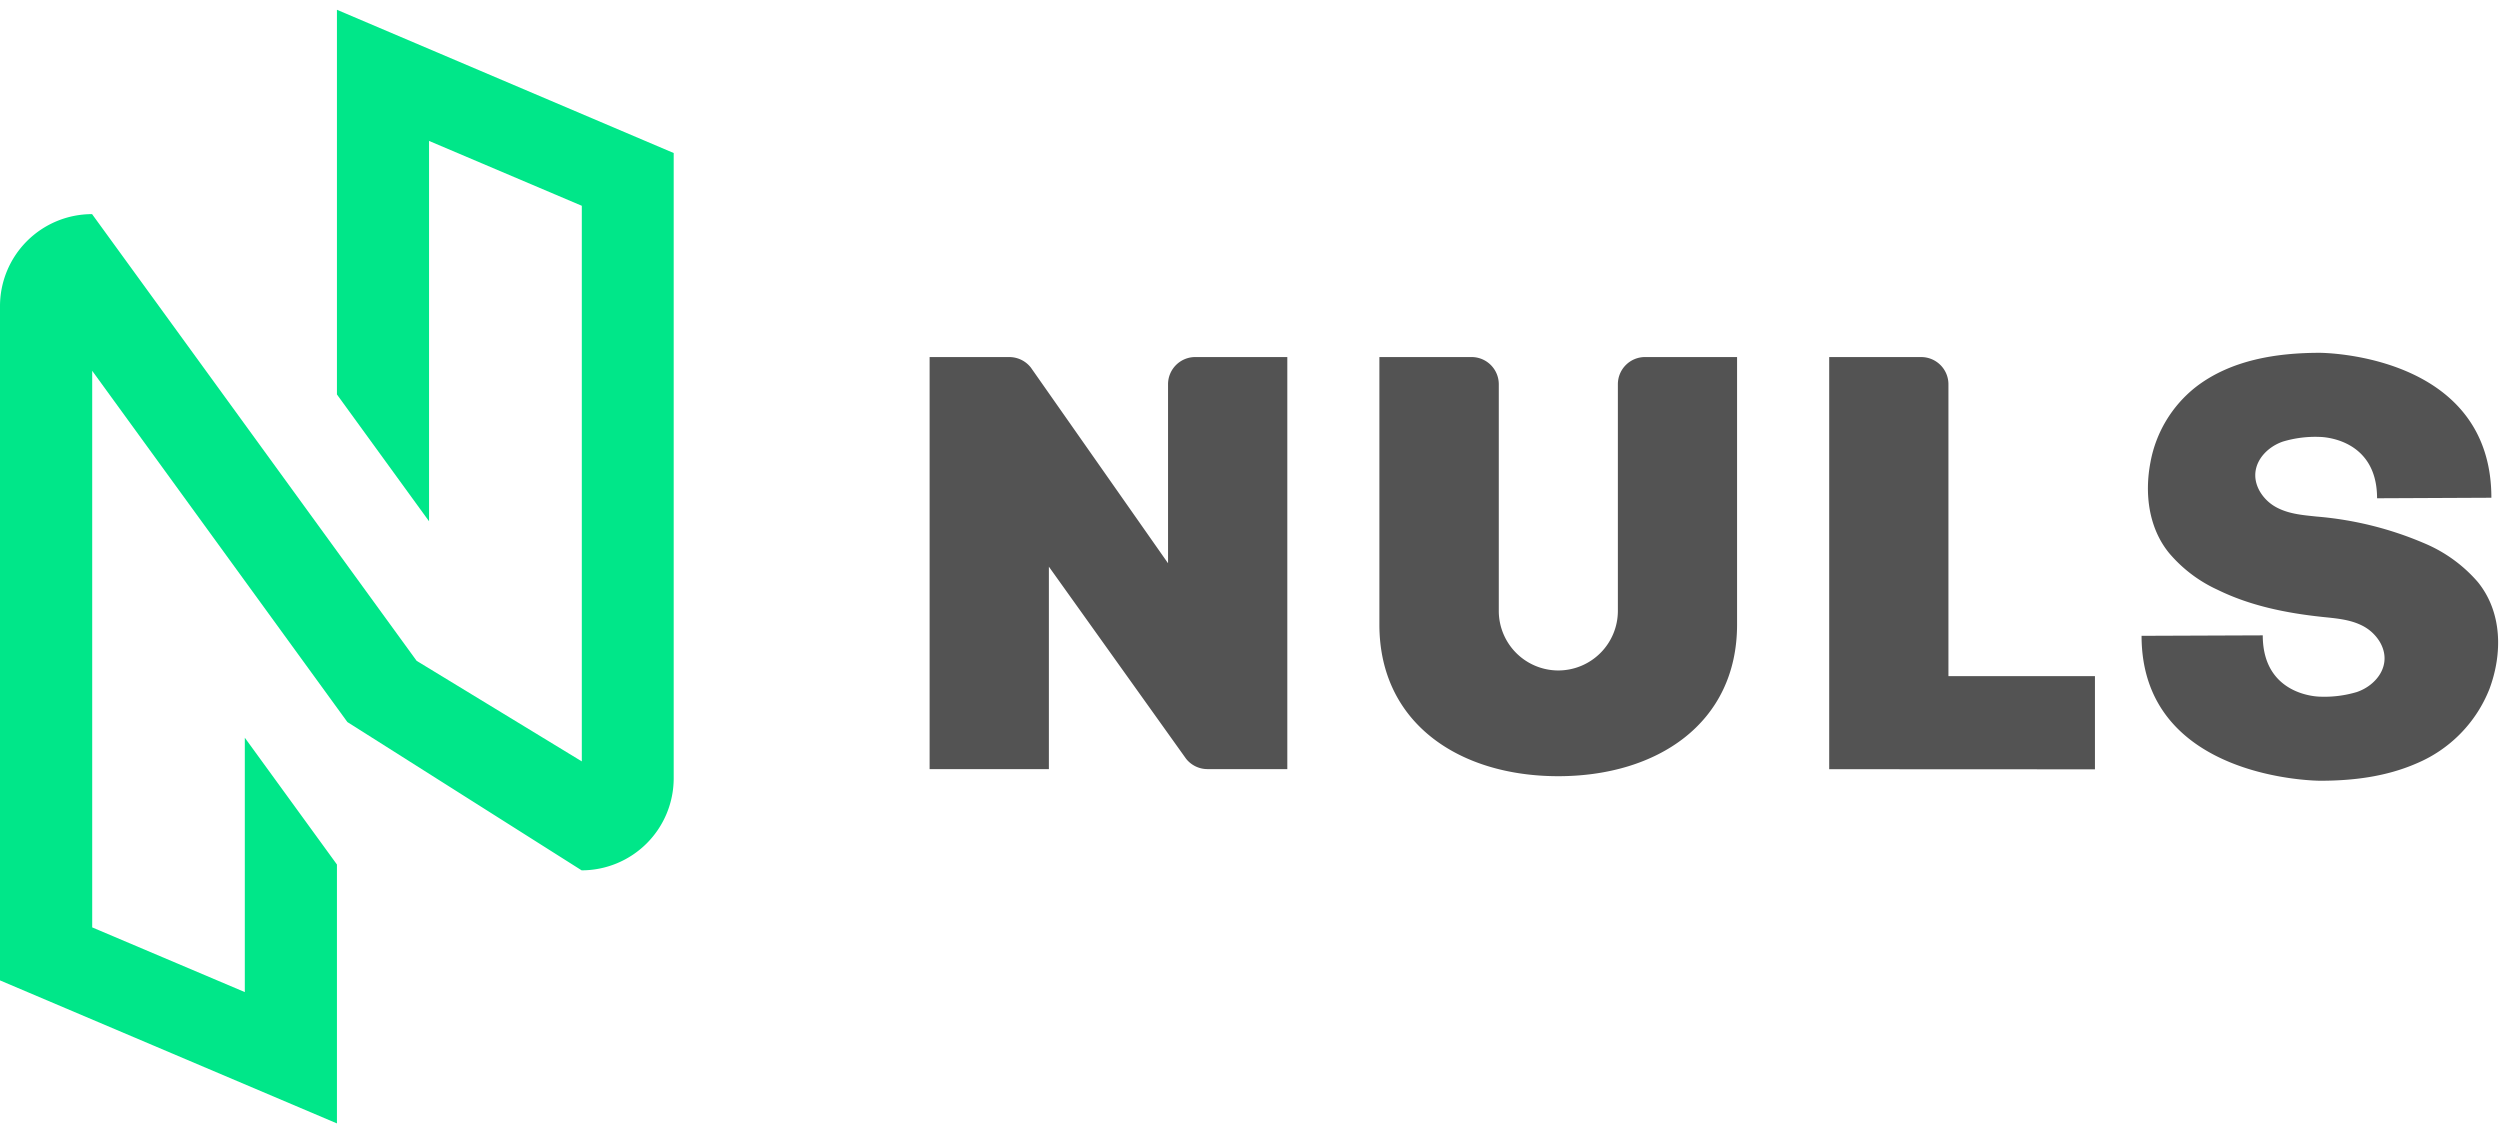 <svg width="134" height="61" fill="none" xmlns="http://www.w3.org/2000/svg" data-reactroot=""><path d="M132.805 31.19a7.757 7.757 0 00-2.873-2.075 18.487 18.487 0 00-5.747-1.426c-.709-.075-1.439-.13-2.086-.453a2.287 2.287 0 01-.967-.889c-.69-1.197.162-2.311 1.229-2.678a6.041 6.041 0 011.979-.25s3.071 0 3.071 3.288l6.127-.028c0-7.77-9.198-7.768-9.198-7.768-2.283 0-4.76.37-6.656 1.842a6.655 6.655 0 00-2.419 4.022c-.325 1.694-.097 3.526 1 4.87a7.467 7.467 0 002.601 1.969c1.749.86 3.693 1.25 5.619 1.454.715.075 1.449.13 2.099.45.405.196.745.506.977.892.695 1.2-.162 2.316-1.229 2.681a6.044 6.044 0 01-1.979.25s-3.069 0-3.069-3.286l-6.496.025c0 7.763 9.555 7.768 9.575 7.768 1.749 0 3.525-.217 5.147-.922a7.198 7.198 0 003.925-3.998c.707-1.906.69-4.117-.63-5.739zM86.718 20.598v12.15a3.196 3.196 0 01-3.195 3.189 3.194 3.194 0 01-3.188-3.188V20.598a1.459 1.459 0 00-1.462-1.46h-4.938v14.34c0 5.295 4.293 8.126 9.588 8.126 5.294 0 9.584-2.831 9.584-8.126v-14.34h-4.93a1.456 1.456 0 00-1.459 1.46zM49.827 41.224V19.139H54.1a1.466 1.466 0 011.157.567l7.35 10.484v-9.592a1.459 1.459 0 011.462-1.46H69v22.086h-4.28a1.462 1.462 0 01-1.15-.56l-7.35-10.29v10.85h-6.392zM98.045 41.229v-22.09h4.93a1.459 1.459 0 011.461 1.459v15.641h7.853v4.997l-14.244-.007z" fill="#535353"></path><path d="M13.123 39.544l4.937 6.794v13.877L0 52.549V16.412a4.935 4.935 0 014.935-4.935l17.397 23.944 8.853 5.39V11.03l-8.188-3.477v20.387l-4.937-6.797V.524l18.05 7.678v33.51a4.937 4.937 0 01-4.935 4.938L18.62 38.702 4.942 19.875v29.833l8.18 3.468V39.544z" fill="#00E789"></path></svg>